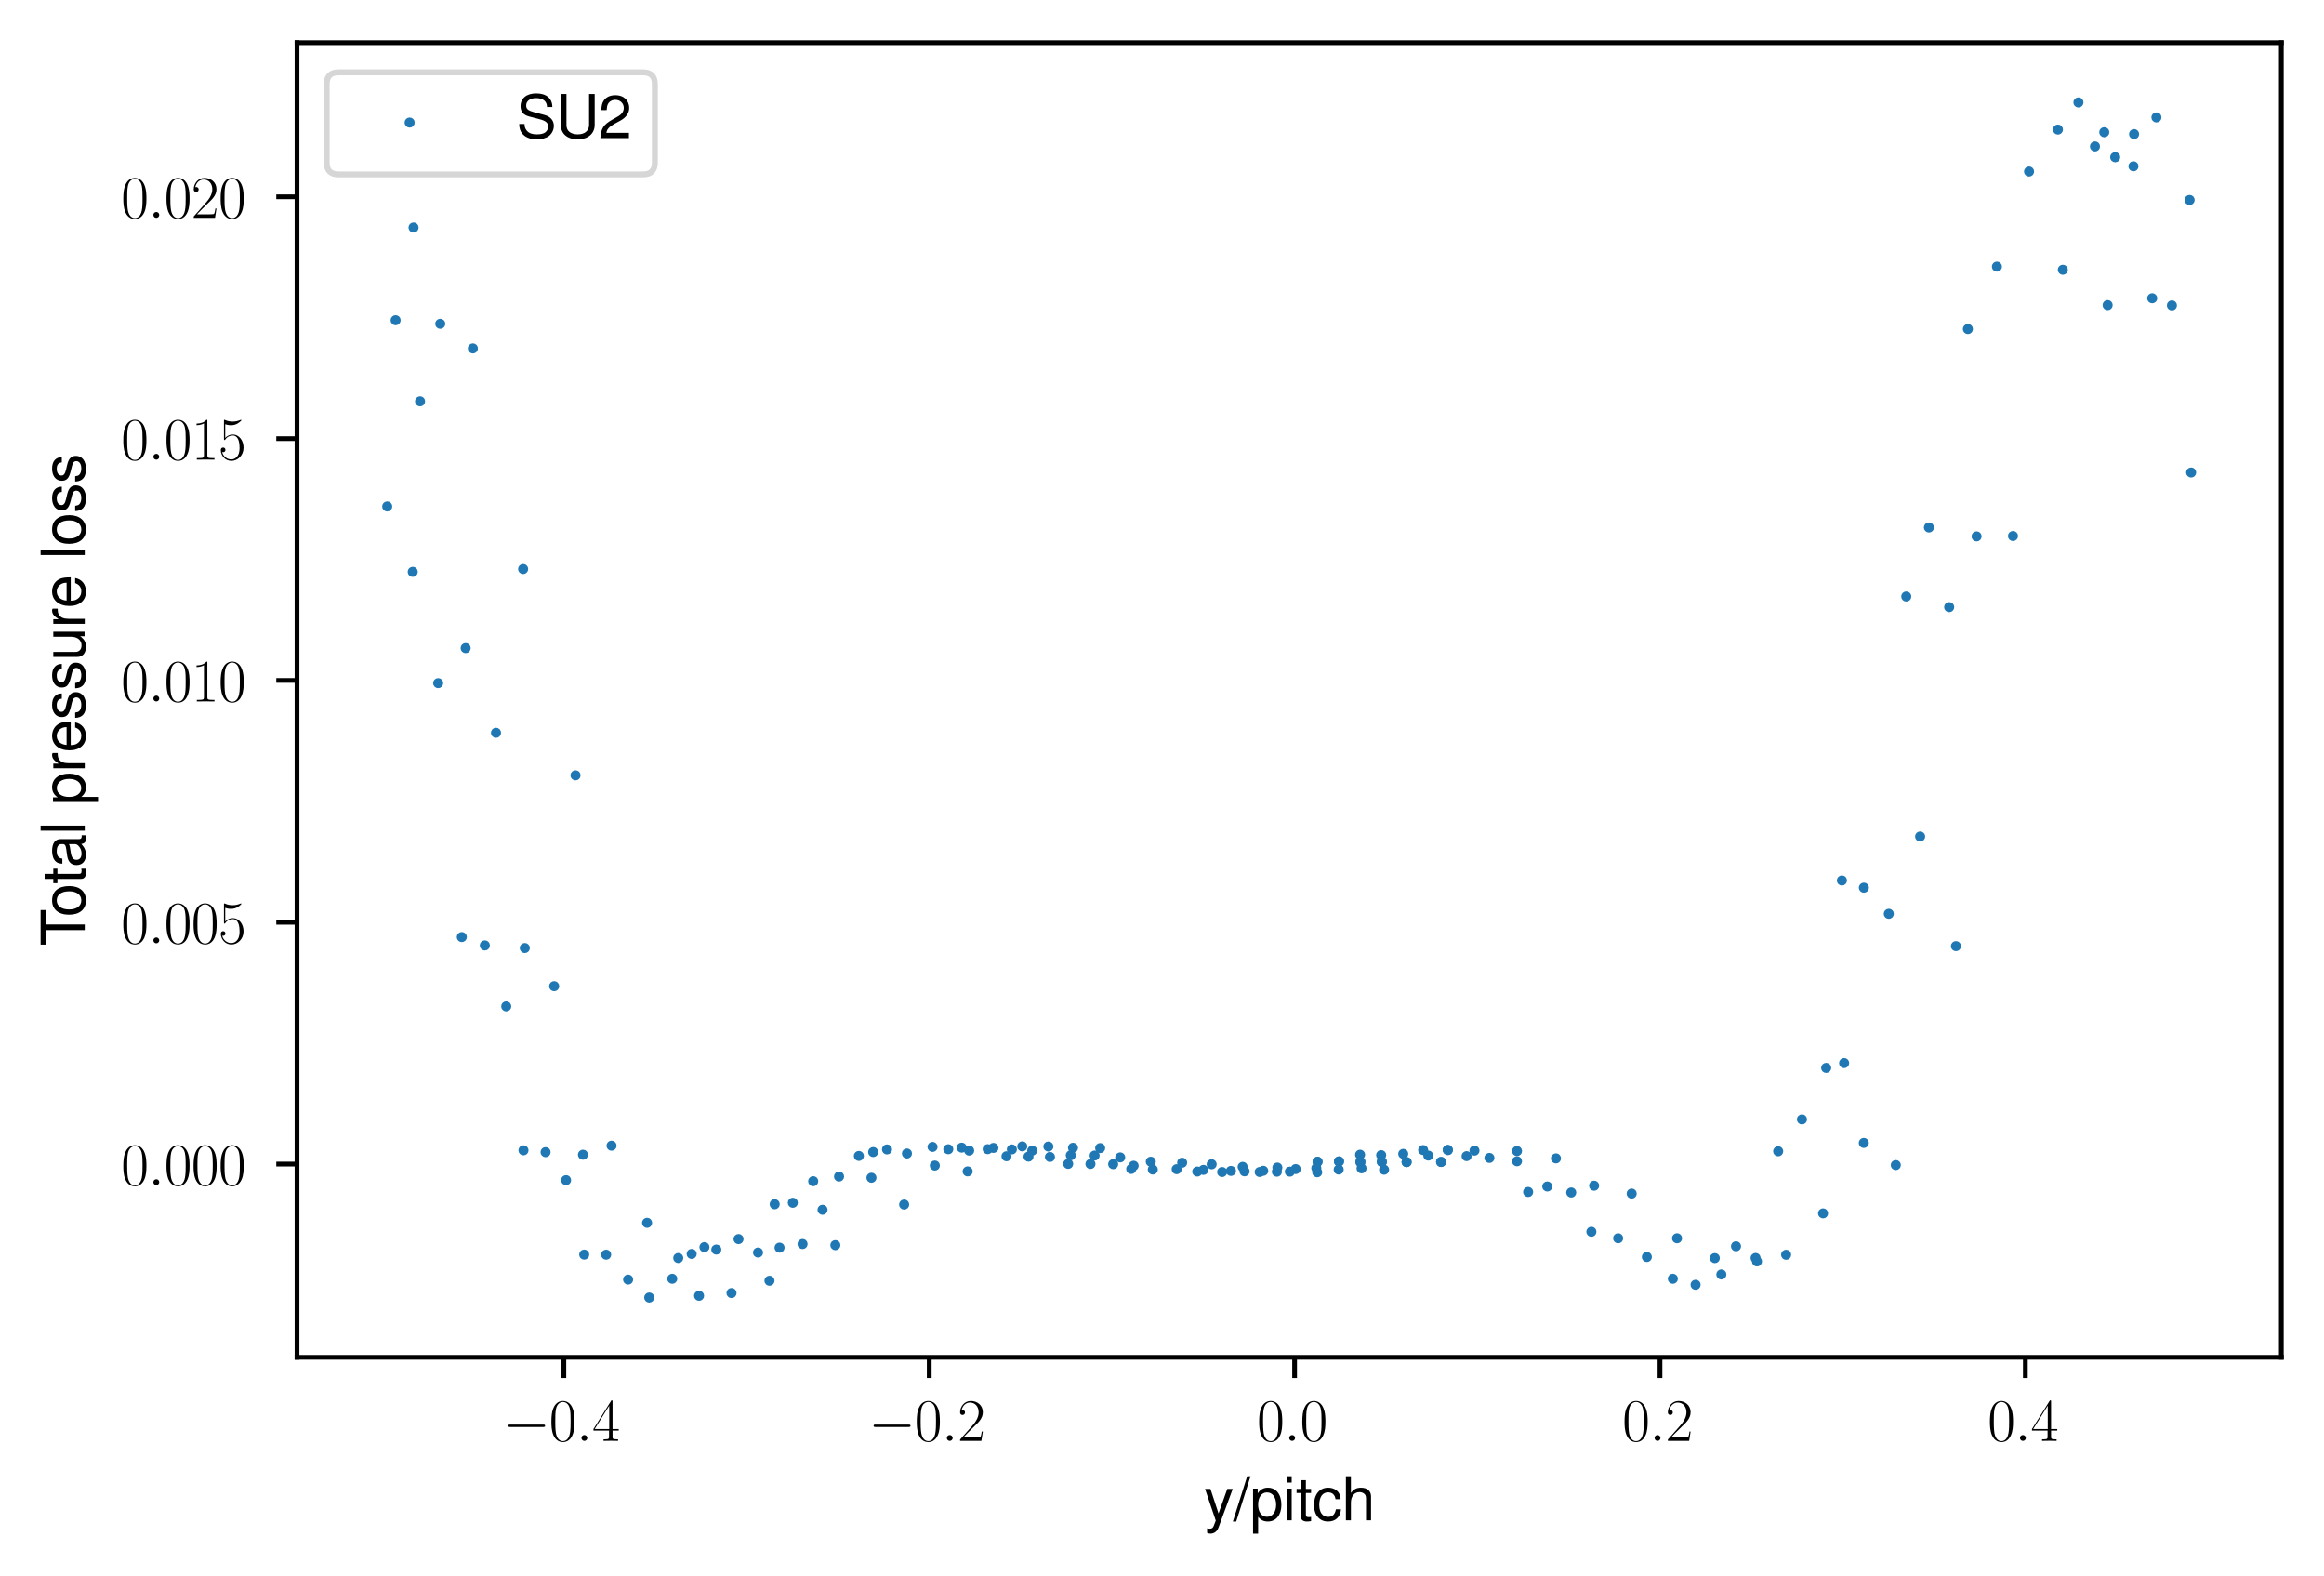 <?xml version="1.0" encoding="utf-8" standalone="no"?>
<!DOCTYPE svg PUBLIC "-//W3C//DTD SVG 1.1//EN"
  "http://www.w3.org/Graphics/SVG/1.1/DTD/svg11.dtd">
<svg xmlns:xlink="http://www.w3.org/1999/xlink" width="392.113pt" height="265.785pt" viewBox="0 0 392.113 265.785" xmlns="http://www.w3.org/2000/svg" version="1.1">
 <defs>
  <style type="text/css">*{stroke-linejoin: round; stroke-linecap: butt}</style>
 </defs>
 <g id="figure_1">
  <g id="patch_1">
   <path d="M 0 265.785 
L 392.113 265.785 
L 392.113 0 
L 0 0 
z
" style="fill: #ffffff"/>
  </g>
  <g id="axes_1">
   <g id="patch_2">
    <path d="M 50.113 228.96 
L 384.913 228.96 
L 384.913 7.2 
L 50.113 7.2 
z
" style="fill: #ffffff"/>
   </g>
   <g id="PathCollection_1">
    <defs>
     <path id="me0ed56958d" d="M 0 0.354 
C 0.094 0.354 0.184 0.316 0.25 0.25 
C 0.316 0.184 0.354 0.094 0.354 0 
C 0.354 -0.094 0.316 -0.184 0.25 -0.25 
C 0.184 -0.316 0.094 -0.354 0 -0.354 
C -0.094 -0.354 -0.184 -0.316 -0.25 -0.25 
C -0.316 -0.184 -0.354 -0.094 -0.354 0 
C -0.354 0.094 -0.316 0.184 -0.25 0.25 
C -0.184 0.316 -0.094 0.354 0 0.354 
z
" style="stroke: #1f77b4"/>
    </defs>
    <g clip-path="url(#pfb79a99ef6)">
     <use xlink:href="#me0ed56958d" x="65.331" y="85.43" style="fill: #1f77b4; stroke: #1f77b4"/>
     <use xlink:href="#me0ed56958d" x="66.749" y="54.019" style="fill: #1f77b4; stroke: #1f77b4"/>
     <use xlink:href="#me0ed56958d" x="69.637" y="96.464" style="fill: #1f77b4; stroke: #1f77b4"/>
     <use xlink:href="#me0ed56958d" x="69.775" y="38.378" style="fill: #1f77b4; stroke: #1f77b4"/>
     <use xlink:href="#me0ed56958d" x="70.873" y="67.7" style="fill: #1f77b4; stroke: #1f77b4"/>
     <use xlink:href="#me0ed56958d" x="73.927" y="115.237" style="fill: #1f77b4; stroke: #1f77b4"/>
     <use xlink:href="#me0ed56958d" x="74.279" y="54.624" style="fill: #1f77b4; stroke: #1f77b4"/>
     <use xlink:href="#me0ed56958d" x="77.915" y="158.07" style="fill: #1f77b4; stroke: #1f77b4"/>
     <use xlink:href="#me0ed56958d" x="78.566" y="109.329" style="fill: #1f77b4; stroke: #1f77b4"/>
     <use xlink:href="#me0ed56958d" x="79.784" y="58.772" style="fill: #1f77b4; stroke: #1f77b4"/>
     <use xlink:href="#me0ed56958d" x="81.802" y="159.479" style="fill: #1f77b4; stroke: #1f77b4"/>
     <use xlink:href="#me0ed56958d" x="83.686" y="123.612" style="fill: #1f77b4; stroke: #1f77b4"/>
     <use xlink:href="#me0ed56958d" x="85.413" y="169.761" style="fill: #1f77b4; stroke: #1f77b4"/>
     <use xlink:href="#me0ed56958d" x="88.263" y="95.989" style="fill: #1f77b4; stroke: #1f77b4"/>
     <use xlink:href="#me0ed56958d" x="88.321" y="194.043" style="fill: #1f77b4; stroke: #1f77b4"/>
     <use xlink:href="#me0ed56958d" x="88.544" y="159.921" style="fill: #1f77b4; stroke: #1f77b4"/>
     <use xlink:href="#me0ed56958d" x="92.049" y="194.354" style="fill: #1f77b4; stroke: #1f77b4"/>
     <use xlink:href="#me0ed56958d" x="93.502" y="166.355" style="fill: #1f77b4; stroke: #1f77b4"/>
     <use xlink:href="#me0ed56958d" x="95.511" y="199.08" style="fill: #1f77b4; stroke: #1f77b4"/>
     <use xlink:href="#me0ed56958d" x="97.102" y="130.789" style="fill: #1f77b4; stroke: #1f77b4"/>
     <use xlink:href="#me0ed56958d" x="98.357" y="194.785" style="fill: #1f77b4; stroke: #1f77b4"/>
     <use xlink:href="#me0ed56958d" x="98.572" y="211.632" style="fill: #1f77b4; stroke: #1f77b4"/>
     <use xlink:href="#me0ed56958d" x="102.273" y="211.644" style="fill: #1f77b4; stroke: #1f77b4"/>
     <use xlink:href="#me0ed56958d" x="103.182" y="193.263" style="fill: #1f77b4; stroke: #1f77b4"/>
     <use xlink:href="#me0ed56958d" x="105.976" y="215.851" style="fill: #1f77b4; stroke: #1f77b4"/>
     <use xlink:href="#me0ed56958d" x="109.177" y="206.276" style="fill: #1f77b4; stroke: #1f77b4"/>
     <use xlink:href="#me0ed56958d" x="109.541" y="218.88" style="fill: #1f77b4; stroke: #1f77b4"/>
     <use xlink:href="#me0ed56958d" x="113.424" y="215.712" style="fill: #1f77b4; stroke: #1f77b4"/>
     <use xlink:href="#me0ed56958d" x="114.436" y="212.21" style="fill: #1f77b4; stroke: #1f77b4"/>
     <use xlink:href="#me0ed56958d" x="116.701" y="211.517" style="fill: #1f77b4; stroke: #1f77b4"/>
     <use xlink:href="#me0ed56958d" x="117.949" y="218.584" style="fill: #1f77b4; stroke: #1f77b4"/>
     <use xlink:href="#me0ed56958d" x="118.854" y="210.373" style="fill: #1f77b4; stroke: #1f77b4"/>
     <use xlink:href="#me0ed56958d" x="120.858" y="210.784" style="fill: #1f77b4; stroke: #1f77b4"/>
     <use xlink:href="#me0ed56958d" x="123.422" y="218.119" style="fill: #1f77b4; stroke: #1f77b4"/>
     <use xlink:href="#me0ed56958d" x="124.608" y="209.017" style="fill: #1f77b4; stroke: #1f77b4"/>
     <use xlink:href="#me0ed56958d" x="127.897" y="211.284" style="fill: #1f77b4; stroke: #1f77b4"/>
     <use xlink:href="#me0ed56958d" x="129.827" y="216.048" style="fill: #1f77b4; stroke: #1f77b4"/>
     <use xlink:href="#me0ed56958d" x="130.707" y="203.137" style="fill: #1f77b4; stroke: #1f77b4"/>
     <use xlink:href="#me0ed56958d" x="131.53" y="210.457" style="fill: #1f77b4; stroke: #1f77b4"/>
     <use xlink:href="#me0ed56958d" x="133.767" y="202.888" style="fill: #1f77b4; stroke: #1f77b4"/>
     <use xlink:href="#me0ed56958d" x="135.408" y="209.85" style="fill: #1f77b4; stroke: #1f77b4"/>
     <use xlink:href="#me0ed56958d" x="137.206" y="199.259" style="fill: #1f77b4; stroke: #1f77b4"/>
     <use xlink:href="#me0ed56958d" x="138.781" y="204.073" style="fill: #1f77b4; stroke: #1f77b4"/>
     <use xlink:href="#me0ed56958d" x="140.943" y="210.041" style="fill: #1f77b4; stroke: #1f77b4"/>
     <use xlink:href="#me0ed56958d" x="141.565" y="198.47" style="fill: #1f77b4; stroke: #1f77b4"/>
     <use xlink:href="#me0ed56958d" x="144.909" y="194.992" style="fill: #1f77b4; stroke: #1f77b4"/>
     <use xlink:href="#me0ed56958d" x="147.034" y="198.672" style="fill: #1f77b4; stroke: #1f77b4"/>
     <use xlink:href="#me0ed56958d" x="147.321" y="194.337" style="fill: #1f77b4; stroke: #1f77b4"/>
     <use xlink:href="#me0ed56958d" x="149.658" y="193.891" style="fill: #1f77b4; stroke: #1f77b4"/>
     <use xlink:href="#me0ed56958d" x="152.549" y="203.19" style="fill: #1f77b4; stroke: #1f77b4"/>
     <use xlink:href="#me0ed56958d" x="153.022" y="194.58" style="fill: #1f77b4; stroke: #1f77b4"/>
     <use xlink:href="#me0ed56958d" x="157.339" y="193.467" style="fill: #1f77b4; stroke: #1f77b4"/>
     <use xlink:href="#me0ed56958d" x="157.726" y="196.616" style="fill: #1f77b4; stroke: #1f77b4"/>
     <use xlink:href="#me0ed56958d" x="159.999" y="193.86" style="fill: #1f77b4; stroke: #1f77b4"/>
     <use xlink:href="#me0ed56958d" x="162.258" y="193.592" style="fill: #1f77b4; stroke: #1f77b4"/>
     <use xlink:href="#me0ed56958d" x="163.261" y="197.601" style="fill: #1f77b4; stroke: #1f77b4"/>
     <use xlink:href="#me0ed56958d" x="163.519" y="194.093" style="fill: #1f77b4; stroke: #1f77b4"/>
     <use xlink:href="#me0ed56958d" x="166.643" y="193.846" style="fill: #1f77b4; stroke: #1f77b4"/>
     <use xlink:href="#me0ed56958d" x="167.613" y="193.637" style="fill: #1f77b4; stroke: #1f77b4"/>
     <use xlink:href="#me0ed56958d" x="169.816" y="195.048" style="fill: #1f77b4; stroke: #1f77b4"/>
     <use xlink:href="#me0ed56958d" x="170.723" y="193.89" style="fill: #1f77b4; stroke: #1f77b4"/>
     <use xlink:href="#me0ed56958d" x="172.482" y="193.376" style="fill: #1f77b4; stroke: #1f77b4"/>
     <use xlink:href="#me0ed56958d" x="173.531" y="195.11" style="fill: #1f77b4; stroke: #1f77b4"/>
     <use xlink:href="#me0ed56958d" x="174.153" y="194.098" style="fill: #1f77b4; stroke: #1f77b4"/>
     <use xlink:href="#me0ed56958d" x="176.883" y="193.402" style="fill: #1f77b4; stroke: #1f77b4"/>
     <use xlink:href="#me0ed56958d" x="177.15" y="195.166" style="fill: #1f77b4; stroke: #1f77b4"/>
     <use xlink:href="#me0ed56958d" x="180.225" y="196.335" style="fill: #1f77b4; stroke: #1f77b4"/>
     <use xlink:href="#me0ed56958d" x="180.662" y="194.88" style="fill: #1f77b4; stroke: #1f77b4"/>
     <use xlink:href="#me0ed56958d" x="181.039" y="193.612" style="fill: #1f77b4; stroke: #1f77b4"/>
     <use xlink:href="#me0ed56958d" x="183.984" y="196.35" style="fill: #1f77b4; stroke: #1f77b4"/>
     <use xlink:href="#me0ed56958d" x="184.689" y="194.923" style="fill: #1f77b4; stroke: #1f77b4"/>
     <use xlink:href="#me0ed56958d" x="185.621" y="193.664" style="fill: #1f77b4; stroke: #1f77b4"/>
     <use xlink:href="#me0ed56958d" x="187.817" y="196.385" style="fill: #1f77b4; stroke: #1f77b4"/>
     <use xlink:href="#me0ed56958d" x="189.006" y="195.239" style="fill: #1f77b4; stroke: #1f77b4"/>
     <use xlink:href="#me0ed56958d" x="190.861" y="197.187" style="fill: #1f77b4; stroke: #1f77b4"/>
     <use xlink:href="#me0ed56958d" x="191.27" y="196.648" style="fill: #1f77b4; stroke: #1f77b4"/>
     <use xlink:href="#me0ed56958d" x="194.163" y="195.963" style="fill: #1f77b4; stroke: #1f77b4"/>
     <use xlink:href="#me0ed56958d" x="194.503" y="197.289" style="fill: #1f77b4; stroke: #1f77b4"/>
     <use xlink:href="#me0ed56958d" x="198.53" y="197.229" style="fill: #1f77b4; stroke: #1f77b4"/>
     <use xlink:href="#me0ed56958d" x="199.456" y="196.136" style="fill: #1f77b4; stroke: #1f77b4"/>
     <use xlink:href="#me0ed56958d" x="202.005" y="197.626" style="fill: #1f77b4; stroke: #1f77b4"/>
     <use xlink:href="#me0ed56958d" x="203.046" y="197.348" style="fill: #1f77b4; stroke: #1f77b4"/>
     <use xlink:href="#me0ed56958d" x="204.437" y="196.403" style="fill: #1f77b4; stroke: #1f77b4"/>
     <use xlink:href="#me0ed56958d" x="206.202" y="197.707" style="fill: #1f77b4; stroke: #1f77b4"/>
     <use xlink:href="#me0ed56958d" x="207.69" y="197.519" style="fill: #1f77b4; stroke: #1f77b4"/>
     <use xlink:href="#me0ed56958d" x="209.664" y="196.835" style="fill: #1f77b4; stroke: #1f77b4"/>
     <use xlink:href="#me0ed56958d" x="209.985" y="197.591" style="fill: #1f77b4; stroke: #1f77b4"/>
     <use xlink:href="#me0ed56958d" x="212.532" y="197.702" style="fill: #1f77b4; stroke: #1f77b4"/>
     <use xlink:href="#me0ed56958d" x="213.14" y="197.499" style="fill: #1f77b4; stroke: #1f77b4"/>
     <use xlink:href="#me0ed56958d" x="215.438" y="197.653" style="fill: #1f77b4; stroke: #1f77b4"/>
     <use xlink:href="#me0ed56958d" x="215.523" y="196.955" style="fill: #1f77b4; stroke: #1f77b4"/>
     <use xlink:href="#me0ed56958d" x="217.627" y="197.642" style="fill: #1f77b4; stroke: #1f77b4"/>
     <use xlink:href="#me0ed56958d" x="218.612" y="197.208" style="fill: #1f77b4; stroke: #1f77b4"/>
     <use xlink:href="#me0ed56958d" x="222.095" y="197.049" style="fill: #1f77b4; stroke: #1f77b4"/>
     <use xlink:href="#me0ed56958d" x="222.245" y="197.748" style="fill: #1f77b4; stroke: #1f77b4"/>
     <use xlink:href="#me0ed56958d" x="222.302" y="195.975" style="fill: #1f77b4; stroke: #1f77b4"/>
     <use xlink:href="#me0ed56958d" x="222.302" y="195.975" style="fill: #1f77b4; stroke: #1f77b4"/>
     <use xlink:href="#me0ed56958d" x="225.868" y="197.289" style="fill: #1f77b4; stroke: #1f77b4"/>
     <use xlink:href="#me0ed56958d" x="225.918" y="195.916" style="fill: #1f77b4; stroke: #1f77b4"/>
     <use xlink:href="#me0ed56958d" x="225.918" y="195.916" style="fill: #1f77b4; stroke: #1f77b4"/>
     <use xlink:href="#me0ed56958d" x="229.477" y="194.782" style="fill: #1f77b4; stroke: #1f77b4"/>
     <use xlink:href="#me0ed56958d" x="229.533" y="196.02" style="fill: #1f77b4; stroke: #1f77b4"/>
     <use xlink:href="#me0ed56958d" x="229.533" y="196.02" style="fill: #1f77b4; stroke: #1f77b4"/>
     <use xlink:href="#me0ed56958d" x="229.724" y="197.085" style="fill: #1f77b4; stroke: #1f77b4"/>
     <use xlink:href="#me0ed56958d" x="233.036" y="194.855" style="fill: #1f77b4; stroke: #1f77b4"/>
     <use xlink:href="#me0ed56958d" x="233.149" y="195.992" style="fill: #1f77b4; stroke: #1f77b4"/>
     <use xlink:href="#me0ed56958d" x="233.149" y="195.992" style="fill: #1f77b4; stroke: #1f77b4"/>
     <use xlink:href="#me0ed56958d" x="233.526" y="197.316" style="fill: #1f77b4; stroke: #1f77b4"/>
     <use xlink:href="#me0ed56958d" x="236.758" y="194.64" style="fill: #1f77b4; stroke: #1f77b4"/>
     <use xlink:href="#me0ed56958d" x="237.327" y="196.032" style="fill: #1f77b4; stroke: #1f77b4"/>
     <use xlink:href="#me0ed56958d" x="237.327" y="196.032" style="fill: #1f77b4; stroke: #1f77b4"/>
     <use xlink:href="#me0ed56958d" x="240.12" y="194" style="fill: #1f77b4; stroke: #1f77b4"/>
     <use xlink:href="#me0ed56958d" x="240.985" y="194.932" style="fill: #1f77b4; stroke: #1f77b4"/>
     <use xlink:href="#me0ed56958d" x="243.145" y="196.007" style="fill: #1f77b4; stroke: #1f77b4"/>
     <use xlink:href="#me0ed56958d" x="243.145" y="196.007" style="fill: #1f77b4; stroke: #1f77b4"/>
     <use xlink:href="#me0ed56958d" x="244.27" y="193.959" style="fill: #1f77b4; stroke: #1f77b4"/>
     <use xlink:href="#me0ed56958d" x="244.292" y="194.013" style="fill: #1f77b4; stroke: #1f77b4"/>
     <use xlink:href="#me0ed56958d" x="247.449" y="195.027" style="fill: #1f77b4; stroke: #1f77b4"/>
     <use xlink:href="#me0ed56958d" x="248.777" y="194.092" style="fill: #1f77b4; stroke: #1f77b4"/>
     <use xlink:href="#me0ed56958d" x="251.3" y="195.326" style="fill: #1f77b4; stroke: #1f77b4"/>
     <use xlink:href="#me0ed56958d" x="255.954" y="195.892" style="fill: #1f77b4; stroke: #1f77b4"/>
     <use xlink:href="#me0ed56958d" x="255.955" y="194.166" style="fill: #1f77b4; stroke: #1f77b4"/>
     <use xlink:href="#me0ed56958d" x="257.834" y="201.068" style="fill: #1f77b4; stroke: #1f77b4"/>
     <use xlink:href="#me0ed56958d" x="261.061" y="200.145" style="fill: #1f77b4; stroke: #1f77b4"/>
     <use xlink:href="#me0ed56958d" x="262.526" y="195.407" style="fill: #1f77b4; stroke: #1f77b4"/>
     <use xlink:href="#me0ed56958d" x="265.103" y="201.159" style="fill: #1f77b4; stroke: #1f77b4"/>
     <use xlink:href="#me0ed56958d" x="268.504" y="207.784" style="fill: #1f77b4; stroke: #1f77b4"/>
     <use xlink:href="#me0ed56958d" x="268.964" y="200.013" style="fill: #1f77b4; stroke: #1f77b4"/>
     <use xlink:href="#me0ed56958d" x="273.015" y="208.882" style="fill: #1f77b4; stroke: #1f77b4"/>
     <use xlink:href="#me0ed56958d" x="275.3" y="201.34" style="fill: #1f77b4; stroke: #1f77b4"/>
     <use xlink:href="#me0ed56958d" x="277.864" y="212.034" style="fill: #1f77b4; stroke: #1f77b4"/>
     <use xlink:href="#me0ed56958d" x="282.248" y="215.711" style="fill: #1f77b4; stroke: #1f77b4"/>
     <use xlink:href="#me0ed56958d" x="282.956" y="208.883" style="fill: #1f77b4; stroke: #1f77b4"/>
     <use xlink:href="#me0ed56958d" x="286.085" y="216.728" style="fill: #1f77b4; stroke: #1f77b4"/>
     <use xlink:href="#me0ed56958d" x="289.327" y="212.225" style="fill: #1f77b4; stroke: #1f77b4"/>
     <use xlink:href="#me0ed56958d" x="290.432" y="214.984" style="fill: #1f77b4; stroke: #1f77b4"/>
     <use xlink:href="#me0ed56958d" x="292.906" y="210.23" style="fill: #1f77b4; stroke: #1f77b4"/>
     <use xlink:href="#me0ed56958d" x="296.209" y="212.203" style="fill: #1f77b4; stroke: #1f77b4"/>
     <use xlink:href="#me0ed56958d" x="296.446" y="212.785" style="fill: #1f77b4; stroke: #1f77b4"/>
     <use xlink:href="#me0ed56958d" x="300.021" y="194.206" style="fill: #1f77b4; stroke: #1f77b4"/>
     <use xlink:href="#me0ed56958d" x="301.36" y="211.66" style="fill: #1f77b4; stroke: #1f77b4"/>
     <use xlink:href="#me0ed56958d" x="304.032" y="188.826" style="fill: #1f77b4; stroke: #1f77b4"/>
     <use xlink:href="#me0ed56958d" x="307.591" y="204.681" style="fill: #1f77b4; stroke: #1f77b4"/>
     <use xlink:href="#me0ed56958d" x="308.118" y="180.138" style="fill: #1f77b4; stroke: #1f77b4"/>
     <use xlink:href="#me0ed56958d" x="310.774" y="148.523" style="fill: #1f77b4; stroke: #1f77b4"/>
     <use xlink:href="#me0ed56958d" x="311.146" y="179.325" style="fill: #1f77b4; stroke: #1f77b4"/>
     <use xlink:href="#me0ed56958d" x="314.466" y="192.796" style="fill: #1f77b4; stroke: #1f77b4"/>
     <use xlink:href="#me0ed56958d" x="314.479" y="149.739" style="fill: #1f77b4; stroke: #1f77b4"/>
     <use xlink:href="#me0ed56958d" x="318.683" y="154.147" style="fill: #1f77b4; stroke: #1f77b4"/>
     <use xlink:href="#me0ed56958d" x="319.865" y="196.538" style="fill: #1f77b4; stroke: #1f77b4"/>
     <use xlink:href="#me0ed56958d" x="321.632" y="100.623" style="fill: #1f77b4; stroke: #1f77b4"/>
     <use xlink:href="#me0ed56958d" x="323.97" y="141.108" style="fill: #1f77b4; stroke: #1f77b4"/>
     <use xlink:href="#me0ed56958d" x="325.452" y="88.978" style="fill: #1f77b4; stroke: #1f77b4"/>
     <use xlink:href="#me0ed56958d" x="328.872" y="102.415" style="fill: #1f77b4; stroke: #1f77b4"/>
     <use xlink:href="#me0ed56958d" x="330.016" y="159.598" style="fill: #1f77b4; stroke: #1f77b4"/>
     <use xlink:href="#me0ed56958d" x="332.03" y="55.505" style="fill: #1f77b4; stroke: #1f77b4"/>
     <use xlink:href="#me0ed56958d" x="333.496" y="90.481" style="fill: #1f77b4; stroke: #1f77b4"/>
     <use xlink:href="#me0ed56958d" x="336.926" y="44.978" style="fill: #1f77b4; stroke: #1f77b4"/>
     <use xlink:href="#me0ed56958d" x="339.638" y="90.42" style="fill: #1f77b4; stroke: #1f77b4"/>
     <use xlink:href="#me0ed56958d" x="342.347" y="28.931" style="fill: #1f77b4; stroke: #1f77b4"/>
     <use xlink:href="#me0ed56958d" x="347.218" y="21.856" style="fill: #1f77b4; stroke: #1f77b4"/>
     <use xlink:href="#me0ed56958d" x="348.046" y="45.507" style="fill: #1f77b4; stroke: #1f77b4"/>
     <use xlink:href="#me0ed56958d" x="350.679" y="17.28" style="fill: #1f77b4; stroke: #1f77b4"/>
     <use xlink:href="#me0ed56958d" x="353.469" y="24.705" style="fill: #1f77b4; stroke: #1f77b4"/>
     <use xlink:href="#me0ed56958d" x="355.04" y="22.305" style="fill: #1f77b4; stroke: #1f77b4"/>
     <use xlink:href="#me0ed56958d" x="355.607" y="51.469" style="fill: #1f77b4; stroke: #1f77b4"/>
     <use xlink:href="#me0ed56958d" x="356.881" y="26.519" style="fill: #1f77b4; stroke: #1f77b4"/>
     <use xlink:href="#me0ed56958d" x="359.962" y="28.048" style="fill: #1f77b4; stroke: #1f77b4"/>
     <use xlink:href="#me0ed56958d" x="360.065" y="22.625" style="fill: #1f77b4; stroke: #1f77b4"/>
     <use xlink:href="#me0ed56958d" x="363.128" y="50.309" style="fill: #1f77b4; stroke: #1f77b4"/>
     <use xlink:href="#me0ed56958d" x="363.839" y="19.802" style="fill: #1f77b4; stroke: #1f77b4"/>
     <use xlink:href="#me0ed56958d" x="366.451" y="51.517" style="fill: #1f77b4; stroke: #1f77b4"/>
     <use xlink:href="#me0ed56958d" x="369.439" y="33.74" style="fill: #1f77b4; stroke: #1f77b4"/>
     <use xlink:href="#me0ed56958d" x="369.695" y="79.707" style="fill: #1f77b4; stroke: #1f77b4"/>
    </g>
   </g>
   <g id="matplotlib.axis_1">
    <g id="xtick_1">
     <g id="line2d_1">
      <defs>
       <path id="md6428b7c16" d="M 0 0 
L 0 3.5 
" style="stroke: #000000; stroke-width: 0.8"/>
      </defs>
      <g>
       <use xlink:href="#md6428b7c16" x="95.136" y="228.96" style="stroke: #000000; stroke-width: 0.8"/>
      </g>
     </g>
     <g id="text_1">
      <!-- $\mathdefault{−0.4}$ -->
      <g transform="translate(84.897 243.058) scale(0.1 -0.1)">
       <defs>
        <path id="CMSY10-0" d="M 4218 1472 
C 4326 1472 4442 1472 4442 1600 
C 4442 1728 4326 1728 4218 1728 
L 755 1728 
C 646 1728 531 1728 531 1600 
C 531 1472 646 1472 755 1472 
L 4218 1472 
z
" transform="scale(0.016)"/>
        <path id="CMR17-30" d="M 2688 2038 
C 2688 2430 2682 3099 2413 3613 
C 2176 4063 1798 4224 1466 4224 
C 1158 4224 768 4082 525 3620 
C 269 3137 243 2539 243 2038 
C 243 1671 250 1112 448 623 
C 723 -39 1216 -128 1466 -128 
C 1760 -128 2208 -7 2470 604 
C 2662 1048 2688 1568 2688 2038 
z
M 1466 -26 
C 1056 -26 813 328 723 816 
C 653 1196 653 1749 653 2109 
C 653 2604 653 3015 736 3407 
C 858 3954 1216 4121 1466 4121 
C 1728 4121 2067 3947 2189 3420 
C 2272 3054 2278 2623 2278 2109 
C 2278 1691 2278 1176 2202 797 
C 2067 96 1690 -26 1466 -26 
z
" transform="scale(0.016)"/>
        <path id="CMMI12-3a" d="M 1178 307 
C 1178 492 1024 620 870 620 
C 685 620 557 467 557 313 
C 557 128 710 0 864 0 
C 1050 0 1178 153 1178 307 
z
" transform="scale(0.016)"/>
        <path id="CMR17-34" d="M 2150 4147 
C 2150 4281 2144 4288 2029 4288 
L 128 1254 
L 128 1088 
L 1779 1088 
L 1779 460 
C 1779 230 1766 166 1318 166 
L 1197 166 
L 1197 0 
C 1402 12 1747 12 1965 12 
C 2182 12 2528 12 2733 0 
L 2733 166 
L 2611 166 
C 2163 166 2150 230 2150 460 
L 2150 1088 
L 2803 1088 
L 2803 1254 
L 2150 1254 
L 2150 4147 
z
M 1798 3723 
L 1798 1254 
L 256 1254 
L 1798 3723 
z
" transform="scale(0.016)"/>
       </defs>
       <use xlink:href="#CMSY10-0" transform="scale(0.996)"/>
       <use xlink:href="#CMR17-30" transform="translate(77.487 0) scale(0.996)"/>
       <use xlink:href="#CMMI12-3a" transform="translate(123.178 0) scale(0.996)"/>
       <use xlink:href="#CMR17-34" transform="translate(150.275 0) scale(0.996)"/>
      </g>
     </g>
    </g>
    <g id="xtick_2">
     <g id="line2d_2">
      <g>
       <use xlink:href="#md6428b7c16" x="156.783" y="228.96" style="stroke: #000000; stroke-width: 0.8"/>
      </g>
     </g>
     <g id="text_2">
      <!-- $\mathdefault{−0.2}$ -->
      <g transform="translate(146.544 243.058) scale(0.1 -0.1)">
       <defs>
        <path id="CMR17-32" d="M 2669 990 
L 2554 990 
C 2490 537 2438 460 2413 422 
C 2381 371 1920 371 1830 371 
L 602 371 
C 832 620 1280 1073 1824 1596 
C 2214 1966 2669 2400 2669 3033 
C 2669 3788 2067 4224 1395 4224 
C 691 4224 262 3603 262 3027 
C 262 2777 448 2745 525 2745 
C 589 2745 781 2783 781 3007 
C 781 3206 614 3264 525 3264 
C 486 3264 448 3257 422 3244 
C 544 3788 915 4057 1306 4057 
C 1862 4057 2227 3616 2227 3033 
C 2227 2477 1901 1998 1536 1583 
L 262 147 
L 262 0 
L 2515 0 
L 2669 990 
z
" transform="scale(0.016)"/>
       </defs>
       <use xlink:href="#CMSY10-0" transform="scale(0.996)"/>
       <use xlink:href="#CMR17-30" transform="translate(77.487 0) scale(0.996)"/>
       <use xlink:href="#CMMI12-3a" transform="translate(123.178 0) scale(0.996)"/>
       <use xlink:href="#CMR17-32" transform="translate(150.275 0) scale(0.996)"/>
      </g>
     </g>
    </g>
    <g id="xtick_3">
     <g id="line2d_3">
      <g>
       <use xlink:href="#md6428b7c16" x="218.43" y="228.96" style="stroke: #000000; stroke-width: 0.8"/>
      </g>
     </g>
     <g id="text_3">
      <!-- $\mathdefault{0.0}$ -->
      <g transform="translate(212.065 243.058) scale(0.1 -0.1)">
       <use xlink:href="#CMR17-30" transform="scale(0.996)"/>
       <use xlink:href="#CMMI12-3a" transform="translate(45.69 0) scale(0.996)"/>
       <use xlink:href="#CMR17-30" transform="translate(72.788 0) scale(0.996)"/>
      </g>
     </g>
    </g>
    <g id="xtick_4">
     <g id="line2d_4">
      <g>
       <use xlink:href="#md6428b7c16" x="280.078" y="228.96" style="stroke: #000000; stroke-width: 0.8"/>
      </g>
     </g>
     <g id="text_4">
      <!-- $\mathdefault{0.2}$ -->
      <g transform="translate(273.713 243.058) scale(0.1 -0.1)">
       <use xlink:href="#CMR17-30" transform="scale(0.996)"/>
       <use xlink:href="#CMMI12-3a" transform="translate(45.69 0) scale(0.996)"/>
       <use xlink:href="#CMR17-32" transform="translate(72.788 0) scale(0.996)"/>
      </g>
     </g>
    </g>
    <g id="xtick_5">
     <g id="line2d_5">
      <g>
       <use xlink:href="#md6428b7c16" x="341.725" y="228.96" style="stroke: #000000; stroke-width: 0.8"/>
      </g>
     </g>
     <g id="text_5">
      <!-- $\mathdefault{0.4}$ -->
      <g transform="translate(335.36 243.058) scale(0.1 -0.1)">
       <use xlink:href="#CMR17-30" transform="scale(0.996)"/>
       <use xlink:href="#CMMI12-3a" transform="translate(45.69 0) scale(0.996)"/>
       <use xlink:href="#CMR17-34" transform="translate(72.788 0) scale(0.996)"/>
      </g>
     </g>
    </g>
    <g id="text_6">
     <!-- y/pitch -->
     <g transform="translate(203.117 256.463) scale(0.1 -0.1)">
      <defs>
       <path id="NimbusSanL-Regu-79" d="M 2483 3328 
L 1555 724 
L 698 3328 
L 128 3328 
L 1261 -29 
L 1056 -558 
C 973 -794 851 -884 627 -884 
C 550 -884 461 -871 346 -845 
L 346 -1325 
C 454 -1383 563 -1408 704 -1408 
C 877 -1408 1062 -1351 1203 -1248 
C 1370 -1127 1466 -986 1568 -718 
L 3059 3328 
L 2483 3328 
z
" transform="scale(0.016)"/>
       <path id="NimbusSanL-Regu-2f" d="M 1466 4672 
L -51 -128 
L 301 -128 
L 1818 4672 
L 1466 4672 
z
" transform="scale(0.016)"/>
       <path id="NimbusSanL-Regu-70" d="M 346 -1408 
L 883 -1408 
L 883 371 
C 1165 25 1478 -128 1914 -128 
C 2778 -128 3347 568 3347 1632 
C 3347 2752 2797 3456 1907 3456 
C 1453 3456 1088 3251 838 2854 
L 838 3359 
L 346 3359 
L 346 -1408 
z
M 1818 2956 
C 2406 2956 2790 2440 2790 1644 
C 2790 887 2400 371 1818 371 
C 1254 371 883 880 883 1663 
C 883 2447 1254 2956 1818 2956 
z
" transform="scale(0.016)"/>
       <path id="NimbusSanL-Regu-69" d="M 960 3358 
L 429 3358 
L 429 0 
L 960 0 
L 960 3358 
z
M 960 4672 
L 422 4672 
L 422 3999 
L 960 3999 
L 960 4672 
z
" transform="scale(0.016)"/>
       <path id="NimbusSanL-Regu-74" d="M 1626 3328 
L 1075 3328 
L 1075 4249 
L 544 4249 
L 544 3328 
L 90 3328 
L 90 2892 
L 544 2892 
L 544 402 
C 544 64 774 -128 1190 -128 
C 1318 -128 1446 -116 1626 -84 
L 1626 364 
C 1555 345 1472 339 1370 339 
C 1139 339 1075 402 1075 634 
L 1075 2892 
L 1626 2892 
L 1626 3328 
z
" transform="scale(0.016)"/>
       <path id="NimbusSanL-Regu-63" d="M 3014 2237 
C 2989 2561 2918 2771 2790 2956 
C 2560 3270 2157 3456 1690 3456 
C 787 3456 198 2740 198 1632 
C 198 555 774 -128 1683 -128 
C 2483 -128 2989 352 3053 1167 
L 2515 1167 
C 2426 632 2150 364 1696 364 
C 1107 364 755 842 755 1632 
C 755 2466 1101 2963 1683 2963 
C 2131 2963 2413 2701 2477 2237 
L 3014 2237 
z
" transform="scale(0.016)"/>
       <path id="NimbusSanL-Regu-68" d="M 448 4672 
L 448 0 
L 979 0 
L 979 1853 
C 979 2539 1338 2988 1888 2988 
C 2061 2988 2234 2930 2362 2834 
C 2515 2725 2579 2565 2579 2328 
L 2579 0 
L 3110 0 
L 3110 2539 
C 3110 3103 2707 3456 2054 3456 
C 1581 3456 1293 3308 979 2898 
L 979 4672 
L 448 4672 
z
" transform="scale(0.016)"/>
      </defs>
      <use xlink:href="#NimbusSanL-Regu-79" transform="scale(0.996)"/>
      <use xlink:href="#NimbusSanL-Regu-2f" transform="translate(49.813 0) scale(0.996)"/>
      <use xlink:href="#NimbusSanL-Regu-70" transform="translate(77.508 0) scale(0.996)"/>
      <use xlink:href="#NimbusSanL-Regu-69" transform="translate(132.9 0) scale(0.996)"/>
      <use xlink:href="#NimbusSanL-Regu-74" transform="translate(155.017 0) scale(0.996)"/>
      <use xlink:href="#NimbusSanL-Regu-63" transform="translate(182.712 0) scale(0.996)"/>
      <use xlink:href="#NimbusSanL-Regu-68" transform="translate(232.525 0) scale(0.996)"/>
     </g>
    </g>
   </g>
   <g id="matplotlib.axis_2">
    <g id="ytick_1">
     <g id="line2d_6">
      <defs>
       <path id="m9094573a3a" d="M 0 0 
L -3.5 0 
" style="stroke: #000000; stroke-width: 0.8"/>
      </defs>
      <g>
       <use xlink:href="#m9094573a3a" x="50.113" y="196.363" style="stroke: #000000; stroke-width: 0.8"/>
      </g>
     </g>
     <g id="text_7">
      <!-- $\mathdefault{0.000}$ -->
      <g transform="translate(20.42 199.912) scale(0.1 -0.1)">
       <use xlink:href="#CMR17-30" transform="scale(0.996)"/>
       <use xlink:href="#CMMI12-3a" transform="translate(45.69 0) scale(0.996)"/>
       <use xlink:href="#CMR17-30" transform="translate(72.788 0) scale(0.996)"/>
       <use xlink:href="#CMR17-30" transform="translate(118.478 0) scale(0.996)"/>
       <use xlink:href="#CMR17-30" transform="translate(164.169 0) scale(0.996)"/>
      </g>
     </g>
    </g>
    <g id="ytick_2">
     <g id="line2d_7">
      <g>
       <use xlink:href="#m9094573a3a" x="50.113" y="155.572" style="stroke: #000000; stroke-width: 0.8"/>
      </g>
     </g>
     <g id="text_8">
      <!-- $\mathdefault{0.005}$ -->
      <g transform="translate(20.42 159.121) scale(0.1 -0.1)">
       <defs>
        <path id="CMR17-35" d="M 730 3750 
C 794 3724 1056 3641 1325 3641 
C 1920 3641 2246 3961 2432 4140 
C 2432 4191 2432 4224 2394 4224 
C 2387 4224 2374 4224 2323 4198 
C 2099 4102 1837 4032 1517 4032 
C 1325 4032 1037 4055 723 4191 
C 653 4224 640 4224 634 4224 
C 602 4224 595 4217 595 4090 
L 595 2231 
C 595 2113 595 2080 659 2080 
C 691 2080 704 2093 736 2139 
C 941 2435 1222 2560 1542 2560 
C 1766 2560 2246 2415 2246 1293 
C 2246 1087 2246 716 2054 422 
C 1894 159 1645 25 1370 25 
C 947 25 518 319 403 812 
C 429 806 480 793 506 793 
C 589 793 749 838 749 1036 
C 749 1209 627 1280 506 1280 
C 358 1280 262 1190 262 1011 
C 262 454 704 -128 1382 -128 
C 2042 -128 2669 441 2669 1267 
C 2669 2054 2170 2662 1549 2662 
C 1222 2662 947 2540 730 2304 
L 730 3750 
z
" transform="scale(0.016)"/>
       </defs>
       <use xlink:href="#CMR17-30" transform="scale(0.996)"/>
       <use xlink:href="#CMMI12-3a" transform="translate(45.69 0) scale(0.996)"/>
       <use xlink:href="#CMR17-30" transform="translate(72.788 0) scale(0.996)"/>
       <use xlink:href="#CMR17-30" transform="translate(118.478 0) scale(0.996)"/>
       <use xlink:href="#CMR17-35" transform="translate(164.169 0) scale(0.996)"/>
      </g>
     </g>
    </g>
    <g id="ytick_3">
     <g id="line2d_8">
      <g>
       <use xlink:href="#m9094573a3a" x="50.113" y="114.781" style="stroke: #000000; stroke-width: 0.8"/>
      </g>
     </g>
     <g id="text_9">
      <!-- $\mathdefault{0.010}$ -->
      <g transform="translate(20.42 118.33) scale(0.1 -0.1)">
       <defs>
        <path id="CMR17-31" d="M 1702 4083 
C 1702 4217 1696 4224 1606 4224 
C 1357 3927 979 3833 621 3820 
C 602 3820 570 3820 563 3808 
C 557 3795 557 3782 557 3648 
C 755 3648 1088 3686 1344 3839 
L 1344 467 
C 1344 243 1331 166 781 166 
L 589 166 
L 589 0 
C 896 6 1216 12 1523 12 
C 1830 12 2150 6 2458 0 
L 2458 166 
L 2266 166 
C 1715 166 1702 236 1702 467 
L 1702 4083 
z
" transform="scale(0.016)"/>
       </defs>
       <use xlink:href="#CMR17-30" transform="scale(0.996)"/>
       <use xlink:href="#CMMI12-3a" transform="translate(45.69 0) scale(0.996)"/>
       <use xlink:href="#CMR17-30" transform="translate(72.788 0) scale(0.996)"/>
       <use xlink:href="#CMR17-31" transform="translate(118.478 0) scale(0.996)"/>
       <use xlink:href="#CMR17-30" transform="translate(164.169 0) scale(0.996)"/>
      </g>
     </g>
    </g>
    <g id="ytick_4">
     <g id="line2d_9">
      <g>
       <use xlink:href="#m9094573a3a" x="50.113" y="73.99" style="stroke: #000000; stroke-width: 0.8"/>
      </g>
     </g>
     <g id="text_10">
      <!-- $\mathdefault{0.015}$ -->
      <g transform="translate(20.42 77.539) scale(0.1 -0.1)">
       <use xlink:href="#CMR17-30" transform="scale(0.996)"/>
       <use xlink:href="#CMMI12-3a" transform="translate(45.69 0) scale(0.996)"/>
       <use xlink:href="#CMR17-30" transform="translate(72.788 0) scale(0.996)"/>
       <use xlink:href="#CMR17-31" transform="translate(118.478 0) scale(0.996)"/>
       <use xlink:href="#CMR17-35" transform="translate(164.169 0) scale(0.996)"/>
      </g>
     </g>
    </g>
    <g id="ytick_5">
     <g id="line2d_10">
      <g>
       <use xlink:href="#m9094573a3a" x="50.113" y="33.199" style="stroke: #000000; stroke-width: 0.8"/>
      </g>
     </g>
     <g id="text_11">
      <!-- $\mathdefault{0.020}$ -->
      <g transform="translate(20.42 36.748) scale(0.1 -0.1)">
       <use xlink:href="#CMR17-30" transform="scale(0.996)"/>
       <use xlink:href="#CMMI12-3a" transform="translate(45.69 0) scale(0.996)"/>
       <use xlink:href="#CMR17-30" transform="translate(72.788 0) scale(0.996)"/>
       <use xlink:href="#CMR17-32" transform="translate(118.478 0) scale(0.996)"/>
       <use xlink:href="#CMR17-30" transform="translate(164.169 0) scale(0.996)"/>
      </g>
     </g>
    </g>
    <g id="text_12">
     <!-- Total pressure loss -->
     <g transform="translate(14.298 159.559) rotate(-90) scale(0.1 -0.1)">
      <defs>
       <path id="NimbusSanL-Regu-54" d="M 2266 4147 
L 3795 4147 
L 3795 4672 
L 134 4672 
L 134 4147 
L 1670 4147 
L 1670 0 
L 2266 0 
L 2266 4147 
z
" transform="scale(0.016)"/>
       <path id="NimbusSanL-Regu-6f" d="M 1741 3456 
C 800 3456 230 2784 230 1663 
C 230 543 794 -128 1747 -128 
C 2688 -128 3264 543 3264 1638 
C 3264 2791 2707 3456 1741 3456 
z
M 1747 2963 
C 2349 2963 2707 2472 2707 1644 
C 2707 861 2336 364 1747 364 
C 1152 364 787 855 787 1663 
C 787 2466 1152 2963 1747 2963 
z
" transform="scale(0.016)"/>
       <path id="NimbusSanL-Regu-61" d="M 3424 332 
C 3366 320 3341 320 3309 320 
C 3123 320 3021 415 3021 581 
L 3021 2542 
C 3021 3135 2586 3456 1760 3456 
C 1274 3456 870 3315 646 3065 
C 493 2893 429 2702 416 2370 
L 954 2370 
C 998 2778 1242 2963 1741 2963 
C 2221 2963 2490 2784 2490 2466 
L 2490 2326 
C 2490 2103 2355 2007 1933 1956 
C 1178 1861 1062 1835 858 1753 
C 467 1593 269 1294 269 861 
C 269 256 691 -128 1370 -128 
C 1792 -128 2131 19 2509 364 
C 2547 25 2714 -128 3059 -128 
C 3168 -128 3251 -116 3424 -71 
L 3424 332 
z
M 2490 1071 
C 2490 893 2438 785 2278 638 
C 2061 441 1798 339 1485 339 
C 1069 339 826 536 826 874 
C 826 1224 1062 1402 1632 1485 
C 2195 1562 2310 1587 2490 1670 
L 2490 1071 
z
" transform="scale(0.016)"/>
       <path id="NimbusSanL-Regu-6c" d="M 973 4672 
L 435 4672 
L 435 0 
L 973 0 
L 973 4672 
z
" transform="scale(0.016)"/>
       <path id="NimbusSanL-Regu-72" d="M 442 3328 
L 442 0 
L 979 0 
L 979 1727 
C 979 2203 1101 2514 1357 2698 
C 1523 2819 1683 2857 2054 2863 
L 2054 3404 
C 1965 3449 1920 3456 1850 3456 
C 1504 3456 1242 3251 934 2750 
L 934 3328 
L 442 3328 
z
" transform="scale(0.016)"/>
       <path id="NimbusSanL-Regu-65" d="M 3283 1484 
C 3283 1998 3245 2311 3149 2565 
C 2931 3123 2419 3456 1792 3456 
C 858 3456 256 2734 256 1619 
C 256 545 838 -128 1779 -128 
C 2547 -128 3078 307 3213 1018 
L 2675 1018 
C 2528 588 2227 364 1798 364 
C 1459 364 1171 514 992 787 
C 864 974 819 1161 813 1484 
L 3283 1484 
z
M 826 1920 
C 870 2552 1248 2963 1786 2963 
C 2310 2963 2714 2519 2714 1959 
C 2714 1946 2714 1933 2707 1920 
L 826 1920 
z
" transform="scale(0.016)"/>
       <path id="NimbusSanL-Regu-73" d="M 2803 2428 
C 2797 3084 2362 3456 1587 3456 
C 806 3456 301 3052 301 2434 
C 301 1912 570 1663 1363 1472 
L 1862 1351 
C 2234 1262 2381 1129 2381 887 
C 2381 574 2067 364 1600 364 
C 1312 364 1069 447 934 587 
C 851 683 813 778 781 1014 
L 218 1014 
C 243 243 678 -128 1555 -128 
C 2400 -128 2938 288 2938 931 
C 2938 1428 2656 1702 1990 1861 
L 1478 1982 
C 1043 2084 858 2224 858 2459 
C 858 2765 1133 2963 1568 2963 
C 1997 2963 2227 2778 2240 2428 
L 2803 2428 
z
" transform="scale(0.016)"/>
       <path id="NimbusSanL-Regu-75" d="M 3085 19 
L 3085 3328 
L 2554 3328 
L 2554 1454 
C 2554 780 2195 339 1638 339 
C 1216 339 947 591 947 988 
L 947 3328 
L 416 3328 
L 416 780 
C 416 230 832 -128 1485 -128 
C 1978 -128 2291 44 2605 484 
L 2605 19 
L 3085 19 
z
" transform="scale(0.016)"/>
      </defs>
      <use xlink:href="#NimbusSanL-Regu-54" transform="scale(0.996)"/>
      <use xlink:href="#NimbusSanL-Regu-6f" transform="translate(48.917 0) scale(0.996)"/>
      <use xlink:href="#NimbusSanL-Regu-74" transform="translate(104.309 0) scale(0.996)"/>
      <use xlink:href="#NimbusSanL-Regu-61" transform="translate(132.004 0) scale(0.996)"/>
      <use xlink:href="#NimbusSanL-Regu-6c" transform="translate(187.395 0) scale(0.996)"/>
      <use xlink:href="#NimbusSanL-Regu-70" transform="translate(237.207 0) scale(0.996)"/>
      <use xlink:href="#NimbusSanL-Regu-72" transform="translate(292.599 0) scale(0.996)"/>
      <use xlink:href="#NimbusSanL-Regu-65" transform="translate(325.774 0) scale(0.996)"/>
      <use xlink:href="#NimbusSanL-Regu-73" transform="translate(381.166 0) scale(0.996)"/>
      <use xlink:href="#NimbusSanL-Regu-73" transform="translate(430.979 0) scale(0.996)"/>
      <use xlink:href="#NimbusSanL-Regu-75" transform="translate(480.792 0) scale(0.996)"/>
      <use xlink:href="#NimbusSanL-Regu-72" transform="translate(536.184 0) scale(0.996)"/>
      <use xlink:href="#NimbusSanL-Regu-65" transform="translate(569.359 0) scale(0.996)"/>
      <use xlink:href="#NimbusSanL-Regu-6c" transform="translate(652.446 0) scale(0.996)"/>
      <use xlink:href="#NimbusSanL-Regu-6f" transform="translate(674.563 0) scale(0.996)"/>
      <use xlink:href="#NimbusSanL-Regu-73" transform="translate(729.955 0) scale(0.996)"/>
      <use xlink:href="#NimbusSanL-Regu-73" transform="translate(779.768 0) scale(0.996)"/>
     </g>
    </g>
   </g>
   <g id="patch_3">
    <path d="M 50.113 228.96 
L 50.113 7.2 
" style="fill: none; stroke: #000000; stroke-width: 0.8; stroke-linejoin: miter; stroke-linecap: square"/>
   </g>
   <g id="patch_4">
    <path d="M 384.913 228.96 
L 384.913 7.2 
" style="fill: none; stroke: #000000; stroke-width: 0.8; stroke-linejoin: miter; stroke-linecap: square"/>
   </g>
   <g id="patch_5">
    <path d="M 50.113 228.96 
L 384.913 228.96 
" style="fill: none; stroke: #000000; stroke-width: 0.8; stroke-linejoin: miter; stroke-linecap: square"/>
   </g>
   <g id="patch_6">
    <path d="M 50.113 7.2 
L 384.913 7.2 
" style="fill: none; stroke: #000000; stroke-width: 0.8; stroke-linejoin: miter; stroke-linecap: square"/>
   </g>
   <g id="legend_1">
    <g id="patch_7">
     <path d="M 57.113 29.42 
L 108.49 29.42 
Q 110.49 29.42 110.49 27.42 
L 110.49 14.2 
Q 110.49 12.2 108.49 12.2 
L 57.113 12.2 
Q 55.113 12.2 55.113 14.2 
L 55.113 27.42 
Q 55.113 29.42 57.113 29.42 
z
" style="fill: #ffffff; opacity: 0.8; stroke: #cccccc; stroke-linejoin: miter"/>
    </g>
    <g id="PathCollection_2">
     <g>
      <use xlink:href="#me0ed56958d" x="69.113" y="20.673" style="fill: #1f77b4; stroke: #1f77b4"/>
     </g>
    </g>
    <g id="text_13">
     <!-- SU2 -->
     <g transform="translate(87.113 23.298) scale(0.1 -0.1)">
      <defs>
       <path id="NimbusSanL-Regu-53" d="M 3814 3295 
C 3808 4204 3181 4736 2106 4736 
C 1082 4736 448 4211 448 3372 
C 448 2806 749 2450 1363 2291 
L 2522 1986 
C 3110 1833 3379 1598 3379 1236 
C 3379 988 3245 733 3046 593 
C 2861 466 2566 396 2189 396 
C 1683 396 1338 517 1114 784 
C 941 988 864 1210 870 1496 
L 307 1496 
C 314 1070 397 790 582 536 
C 902 102 1440 -128 2150 -128 
C 2707 -128 3162 0 3462 230 
C 3776 479 3974 892 3974 1293 
C 3974 1865 3616 2284 2982 2456 
L 1811 2768 
C 1248 2920 1043 3098 1043 3454 
C 1043 3925 1459 4236 2086 4236 
C 2829 4236 3245 3899 3251 3295 
L 3814 3295 
z
" transform="scale(0.016)"/>
       <path id="NimbusSanL-Regu-55" d="M 3533 4672 
L 3533 1404 
C 3533 779 3078 396 2330 396 
C 1984 396 1702 479 1478 639 
C 1248 817 1139 1053 1139 1404 
L 1139 4672 
L 544 4672 
L 544 1404 
C 544 460 1222 -128 2330 -128 
C 3424 -128 4128 473 4128 1404 
L 4128 4672 
L 3533 4672 
z
" transform="scale(0.016)"/>
       <path id="NimbusSanL-Regu-32" d="M 3238 556 
L 851 556 
C 909 928 1114 1165 1670 1493 
L 2310 1839 
C 2944 2185 3270 2653 3270 3211 
C 3270 3589 3117 3942 2848 4185 
C 2579 4428 2246 4544 1818 4544 
C 1242 4544 813 4339 563 3955 
C 403 3711 333 3429 320 2967 
L 883 2967 
C 902 3275 941 3461 1018 3608 
C 1165 3884 1459 4051 1798 4051 
C 2310 4051 2694 3685 2694 3198 
C 2694 2839 2483 2531 2080 2300 
L 1491 1967 
C 544 1428 269 999 218 0 
L 3238 0 
L 3238 556 
z
" transform="scale(0.016)"/>
      </defs>
      <use xlink:href="#NimbusSanL-Regu-53" transform="scale(0.996)"/>
      <use xlink:href="#NimbusSanL-Regu-55" transform="translate(66.45 0) scale(0.996)"/>
      <use xlink:href="#NimbusSanL-Regu-32" transform="translate(138.38 0) scale(0.996)"/>
     </g>
    </g>
   </g>
  </g>
 </g>
 <defs>
  <clipPath id="pfb79a99ef6">
   <rect x="50.113" y="7.2" width="334.8" height="221.76"/>
  </clipPath>
 </defs>
</svg>
